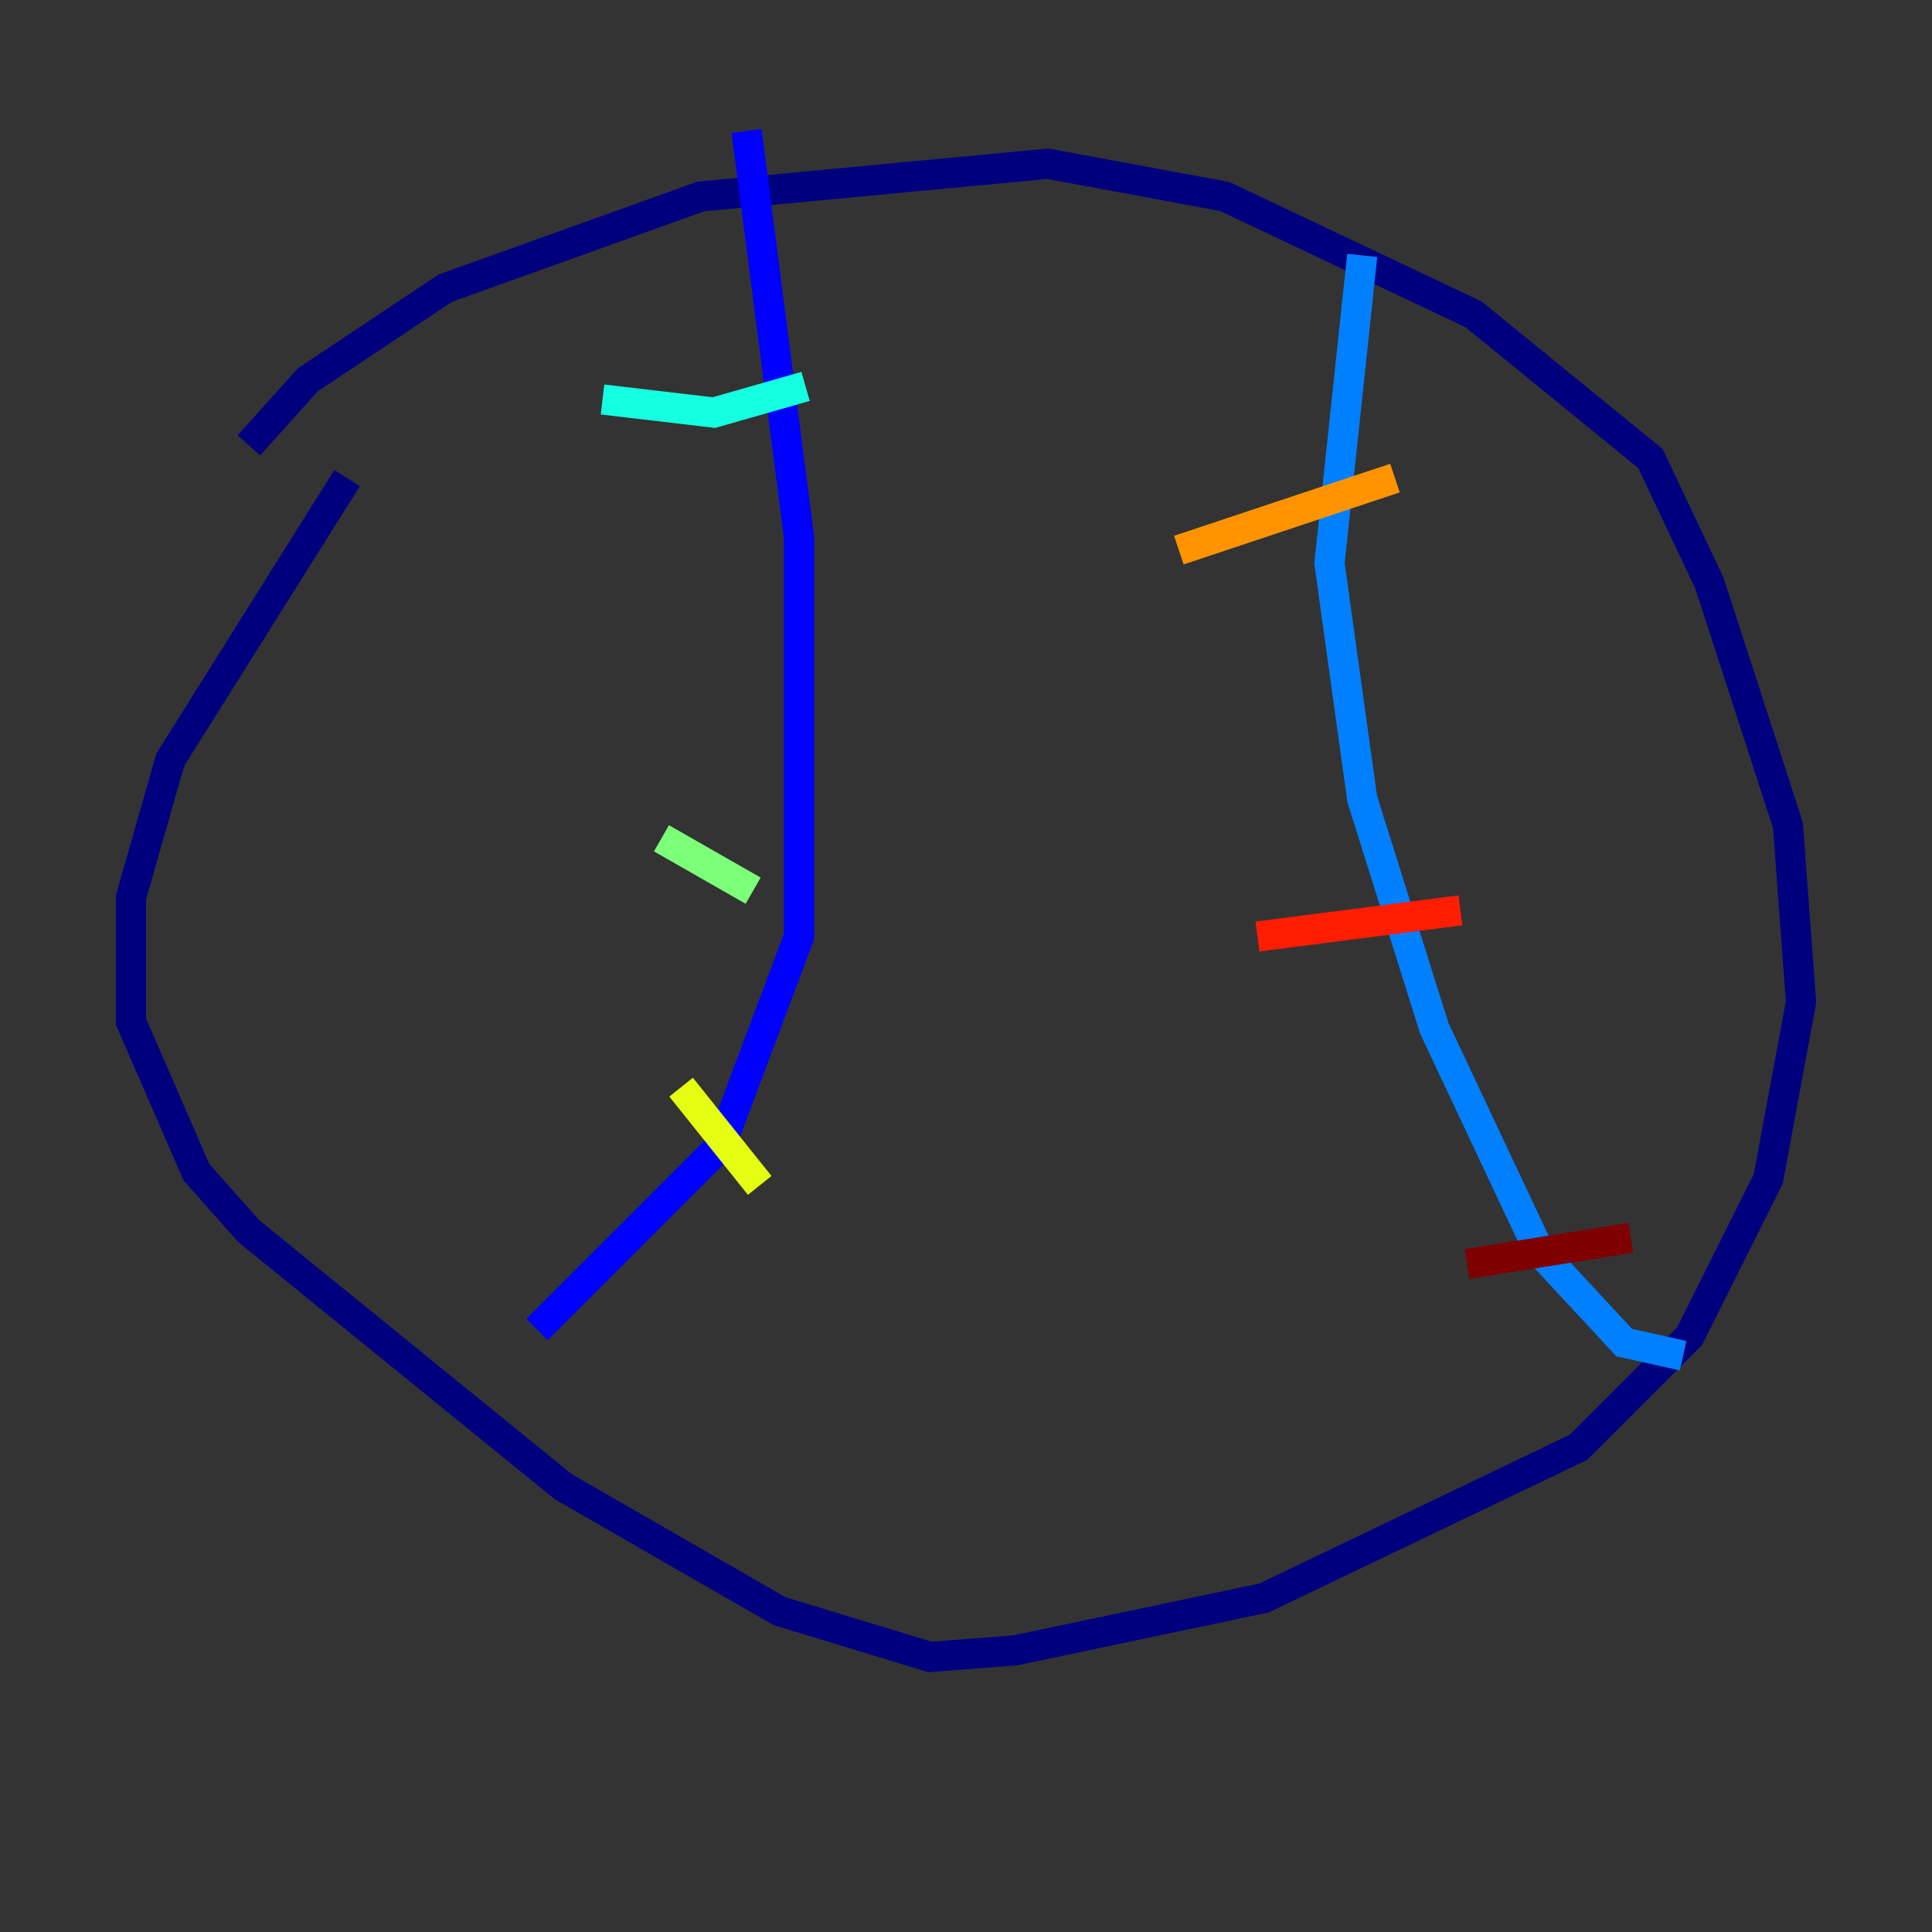 <?xml version="1.0" encoding="utf-8" ?>
<svg baseProfile="tiny" height="128" version="1.2" viewBox="0,0,128,128" width="128" xmlns="http://www.w3.org/2000/svg" xmlns:ev="http://www.w3.org/2001/xml-events" xmlns:xlink="http://www.w3.org/1999/xlink"><rect x="0" y="0" width="128" height="128" fill="#333333" stroke="none"/><defs /><polyline fill="none" points="16.488,29.505 20.393,25.166 29.505,19.091 46.427,13.017 69.424,10.848 81.139,13.017 97.627,20.827 109.342,30.373 113.248,38.617 118.454,54.671 119.322,66.386 117.153,78.102 111.946,88.515 104.57,95.891 83.742,105.871 67.254,109.342 61.614,109.776 51.634,106.739 37.315,98.495 16.488,81.573 13.017,77.668 8.678,67.688 8.678,59.444 11.281,50.332 22.997,31.675" stroke="#00007f" stroke-width="2" /><polyline fill="none" points="35.58,88.081 47.729,75.932 52.936,62.047 52.936,35.58 49.464,8.678" stroke="#0000ff" stroke-width="2" /><polyline fill="none" points="111.512,89.817 107.607,88.949 101.966,82.875 95.024,68.122 90.251,52.936 88.081,37.315 90.251,16.922" stroke="#0080ff" stroke-width="2" /><polyline fill="none" points="39.919,26.468 47.295,27.336 53.37,25.6" stroke="#15ffe1" stroke-width="2" /><polyline fill="none" points="43.824,55.539 49.898,59.01" stroke="#7cff79" stroke-width="2" /><polyline fill="none" points="45.125,72.027 50.332,78.536" stroke="#e4ff12" stroke-width="2" /><polyline fill="none" points="78.102,36.447 92.42,31.675" stroke="#ff9400" stroke-width="2" /><polyline fill="none" points="83.308,62.047 96.759,60.312" stroke="#ff1d00" stroke-width="2" /><polyline fill="none" points="97.193,83.742 108.041,82.007" stroke="#7f0000" stroke-width="2" /></svg>